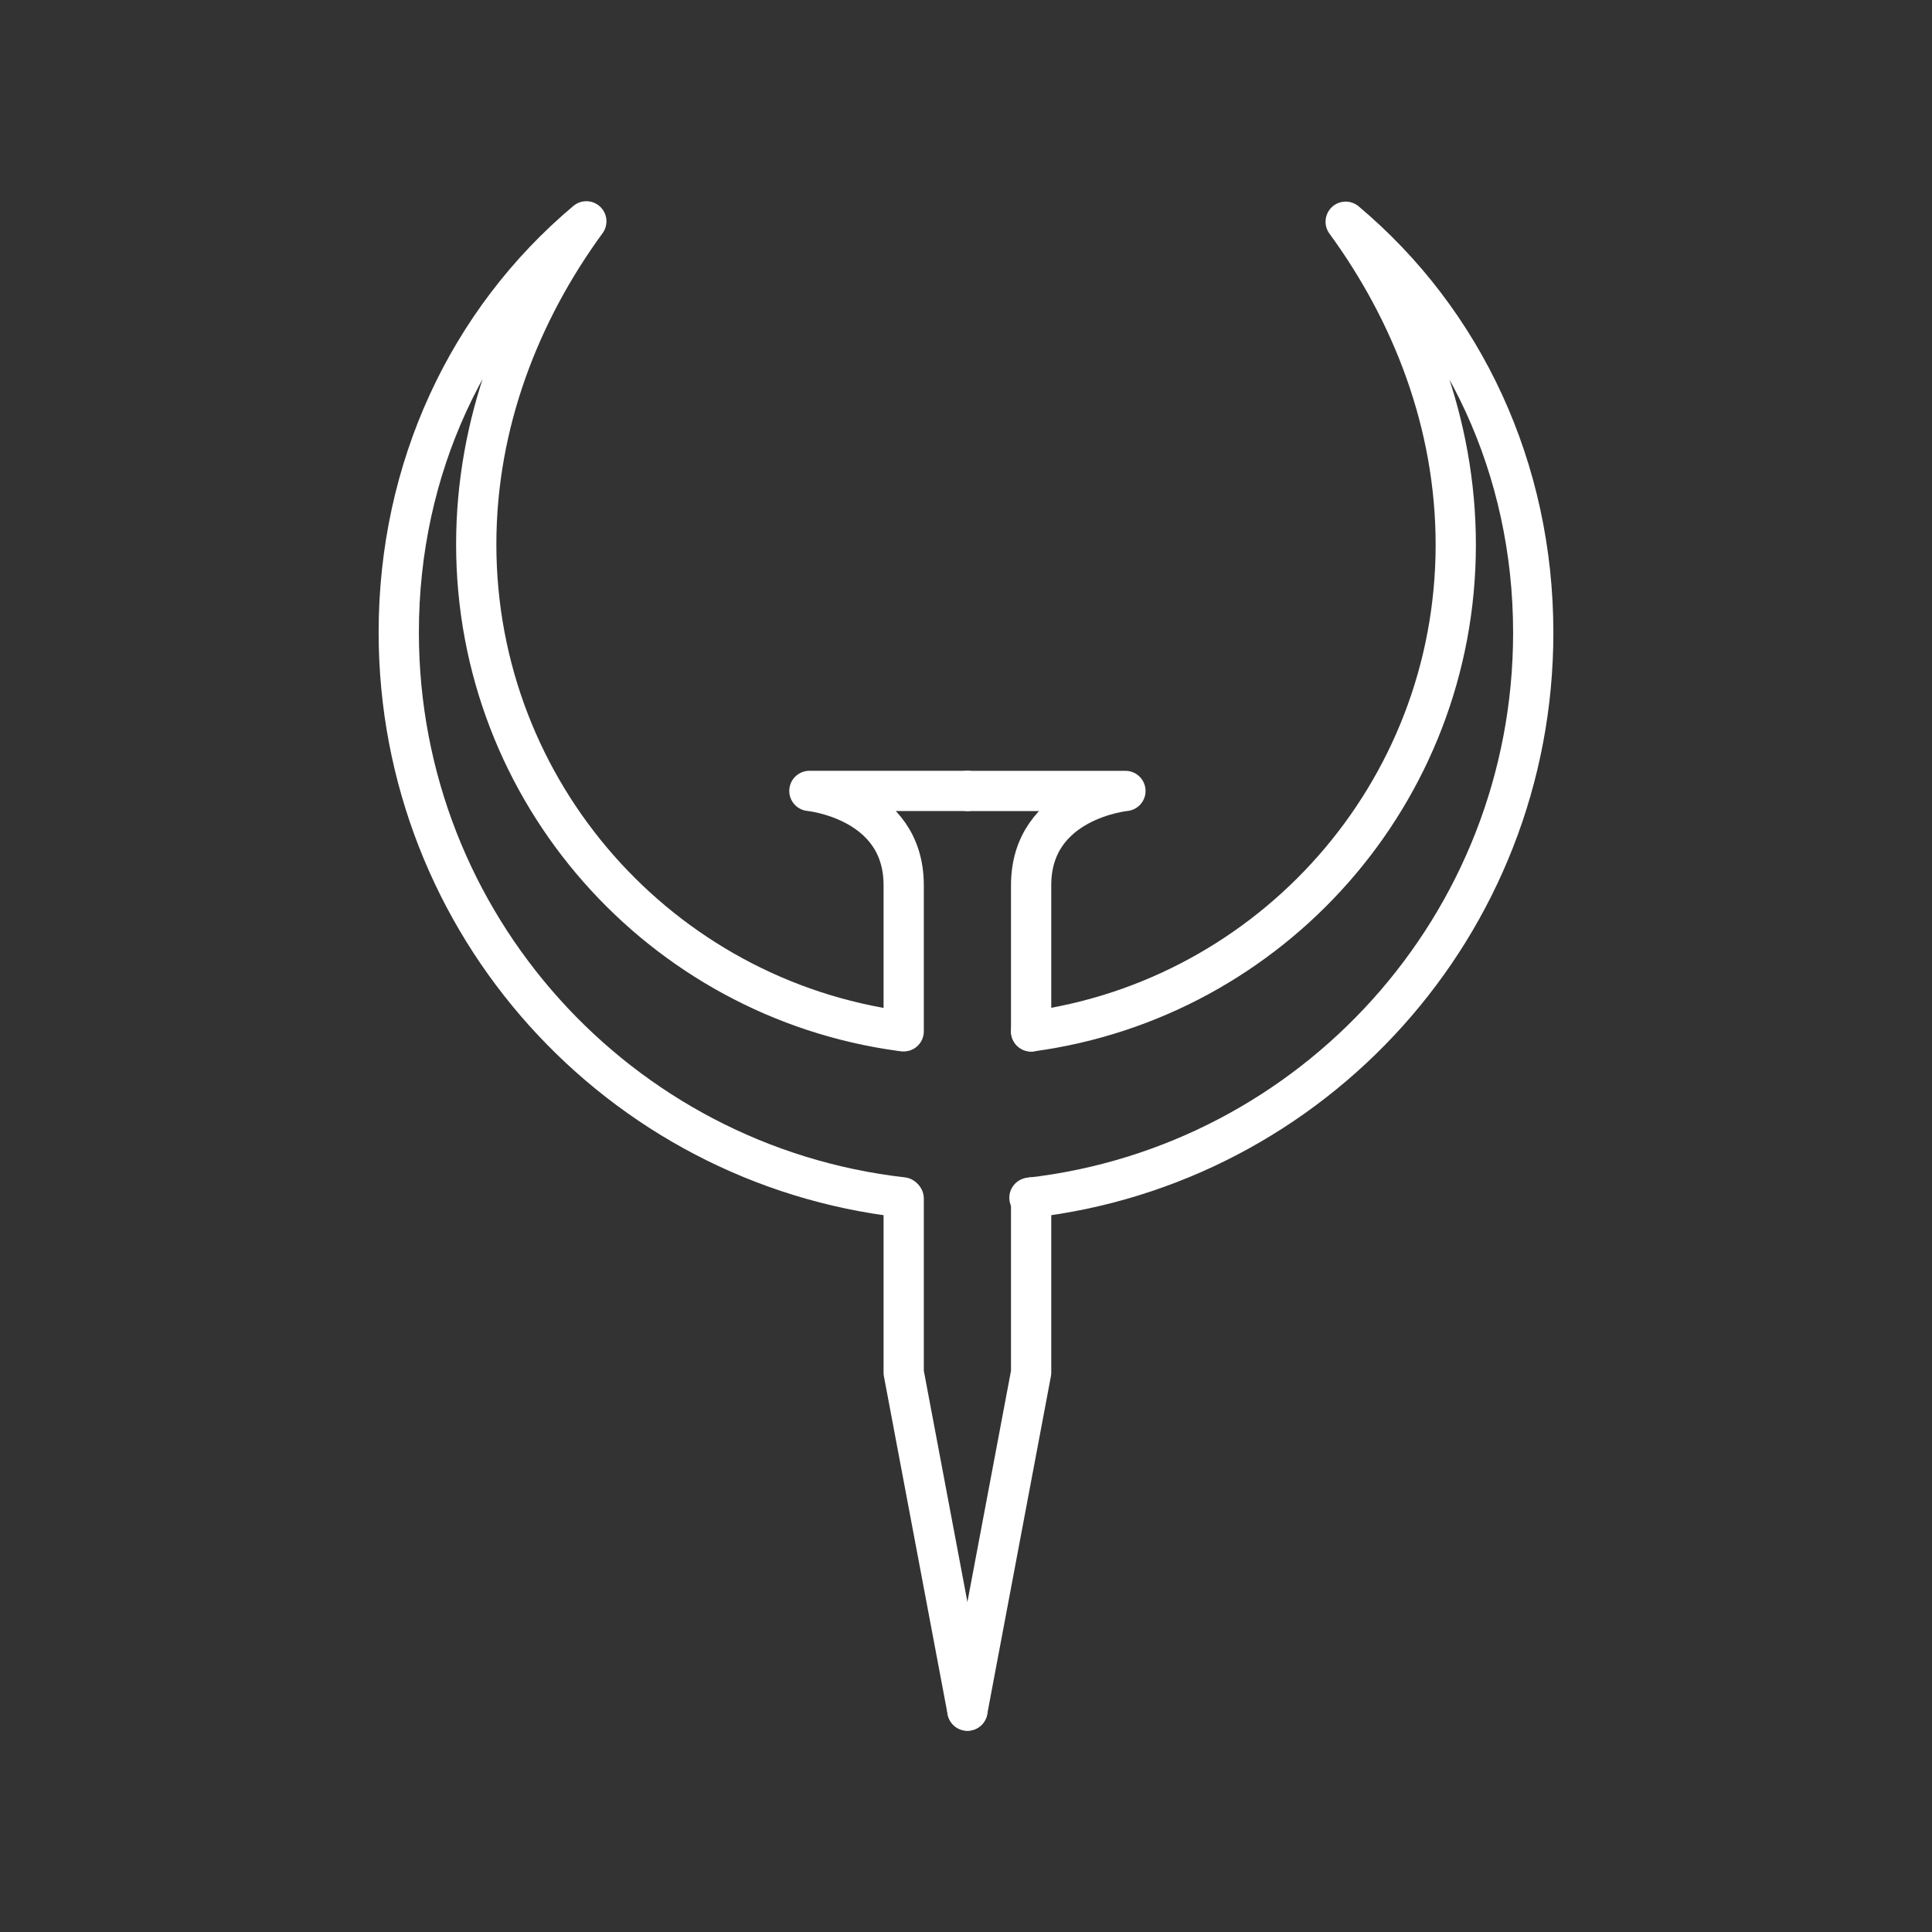 <svg width="48" height="48" version="1.1" viewBox="0 0 48 48" xmlns="http://www.w3.org/2000/svg">
 <rect x="0" y="0" width="48" height="48" fill="#333333" stroke="none"/>
 <g stroke="#fff" stroke-linecap="round" stroke-linejoin="round">
  <path d="m22.382 25.615c-5.958-0.807-10.55-5.913-10.55-12.092-1e-6 -3.019 1.097-5.783 2.735-8.024-2.937 2.469-4.66 6.139-4.66 10.212 0 7.258 5.473 13.237 12.517 14.037" fill-opacity="0" stop-color="#000000" style="paint-order:stroke fill markers"/>
  <path d="m24.035 42.5-1.583-8.398v-4.325m0-4.154v-3.631c0-2.117-2.343-2.342-2.343-2.342h3.925" fill="none"/>
  <path d="m24.035 42.5 1.583-8.398v-4.351m0-4.126v-3.632c0-2.117 2.343-2.342 2.343-2.342h-3.925" fill="none"/>
  <path d="m25.618 25.625c5.958-0.807 10.55-5.913 10.55-12.092 1e-6 -3.019-1.097-5.783-2.735-8.024 2.937 2.469 4.66 6.139 4.66 10.212 0 7.258-5.473 13.237-12.517 14.037" fill-opacity="0" stop-color="#000000" style="paint-order:stroke fill markers"/>
 </g>
</svg>
